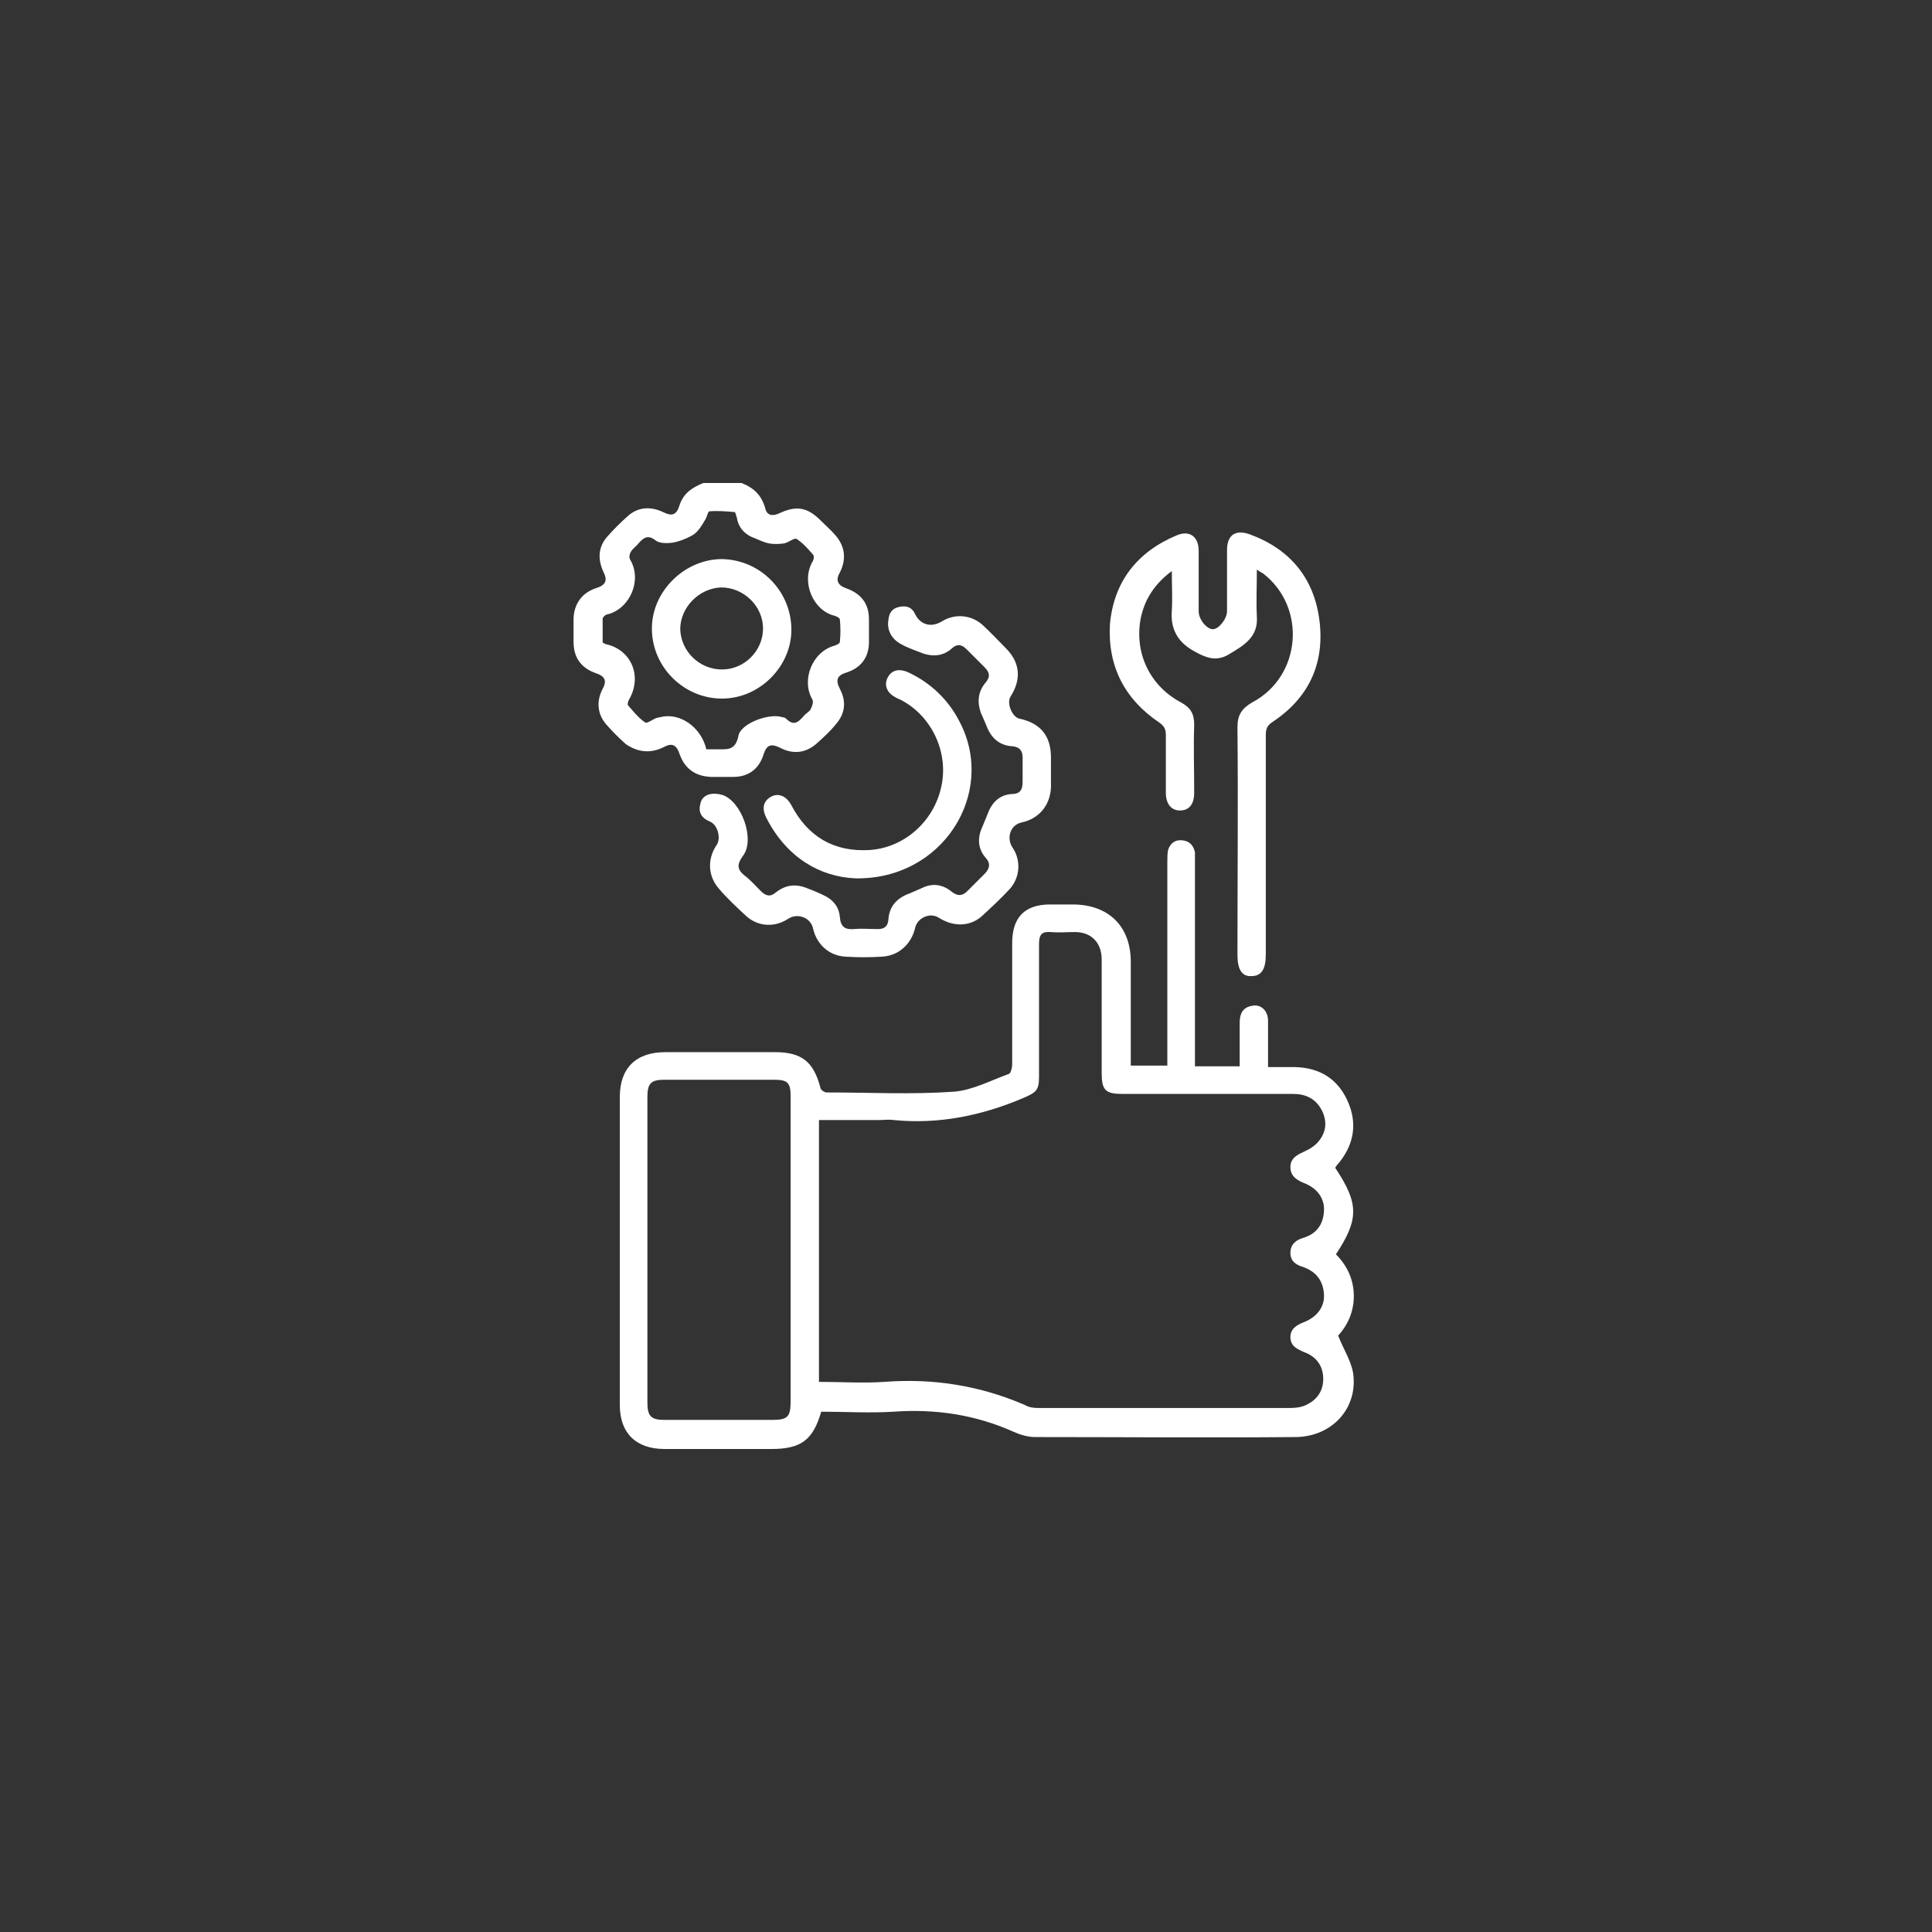 <svg width="128" height="128" viewBox="0 0 128 128" fill="none" xmlns="http://www.w3.org/2000/svg">
<rect x="0" y="0" width="128" height="128" fill="#333333" stroke="none"/>
<g id="Frame 42">
<g id="Group">
<path id="Vector" d="M43.98 49.495C44.524 49.199 44.82 49.347 45.018 49.94C45.364 50.928 46.056 51.422 47.093 51.472C47.588 51.472 48.082 51.472 48.576 51.472C49.614 51.472 50.306 50.928 50.602 49.94C50.8 49.347 51.096 49.248 51.69 49.544C52.53 49.989 53.37 49.89 54.062 49.297C54.507 48.902 55.001 48.457 55.396 47.963C55.989 47.271 56.088 46.48 55.643 45.64C55.347 45.047 55.446 44.751 56.088 44.553C57.027 44.256 57.571 43.565 57.571 42.527C57.571 42.032 57.571 41.538 57.571 41.044C57.571 39.957 57.027 39.314 56.039 38.968C55.495 38.771 55.347 38.425 55.643 37.931C56.088 37.041 55.989 36.201 55.347 35.459C55.05 35.114 54.704 34.817 54.358 34.471C53.469 33.581 52.727 33.483 51.591 34.026C51.146 34.224 50.8 34.125 50.701 33.68C50.454 32.791 49.91 32.297 49.12 32C48.279 32 47.439 32 46.599 32C45.858 32.297 45.265 32.692 45.018 33.483C44.82 34.125 44.524 34.224 43.931 33.927C43.09 33.532 42.25 33.581 41.558 34.224C41.114 34.619 40.669 35.064 40.273 35.509C39.631 36.201 39.581 37.041 39.977 37.881C40.273 38.474 40.125 38.771 39.483 38.968C38.593 39.265 38.049 39.957 38 40.945C38 41.489 38 41.983 38 42.527C38 43.565 38.494 44.256 39.483 44.602C40.076 44.8 40.224 45.096 39.927 45.64C39.483 46.48 39.581 47.37 40.224 48.062C40.619 48.507 41.015 48.902 41.459 49.297C42.25 49.841 43.09 49.94 43.98 49.495ZM40.125 42.675C40.076 42.675 40.076 42.626 39.927 42.576C39.927 42.082 39.927 41.538 39.927 40.995C39.927 40.896 40.125 40.698 40.273 40.698C41.756 40.303 42.547 38.425 41.756 37.09C41.657 36.942 41.707 36.695 41.805 36.547C41.904 36.349 42.151 36.201 42.3 36.003C42.646 35.608 42.942 35.41 43.436 35.805C43.683 36.003 44.178 36.003 44.573 35.954C45.067 35.855 45.561 35.657 45.957 35.41C46.253 35.212 46.5 34.817 46.698 34.471C46.846 34.273 46.896 33.878 46.995 33.878C47.538 33.829 48.131 33.878 48.675 33.927C48.724 33.927 48.774 34.175 48.823 34.323C48.922 34.916 49.268 35.311 49.762 35.558C50.157 35.707 50.504 35.904 50.948 36.003C51.245 36.053 51.591 36.053 51.937 36.003C52.233 35.954 52.629 35.608 52.777 35.707C53.172 35.954 53.518 36.349 53.864 36.744C53.963 36.843 53.913 37.09 53.815 37.239C53.073 38.573 53.864 40.451 55.297 40.797C55.446 40.846 55.643 40.945 55.643 41.044C55.693 41.538 55.693 42.032 55.643 42.527C55.643 42.626 55.446 42.724 55.297 42.774C53.815 43.169 53.073 45.047 53.815 46.332C53.913 46.48 53.815 46.777 53.716 46.974C53.617 47.172 53.37 47.271 53.222 47.469C52.876 47.864 52.579 48.111 52.085 47.617C52.035 47.568 51.937 47.518 51.838 47.518C50.998 47.222 49.07 47.913 48.922 48.754C48.724 49.742 48.181 49.643 47.489 49.643C47.242 49.643 47.044 49.643 46.797 49.643C46.451 48.161 45.018 47.172 43.733 47.518C43.634 47.518 43.585 47.568 43.486 47.568C43.239 47.666 42.843 47.963 42.744 47.864C42.3 47.568 41.954 47.123 41.608 46.727C41.558 46.678 41.608 46.48 41.657 46.382C42.596 44.8 41.805 43.021 40.125 42.675Z" fill="white"/>
<path id="Vector_2" d="M88.459 77.368C88.508 77.319 88.508 77.269 88.557 77.22C89.694 75.935 89.991 74.453 89.249 72.871C88.508 71.29 87.174 70.647 85.444 70.697C84.95 70.697 84.505 70.697 84.011 70.697C84.011 69.609 84.011 68.621 84.011 67.632C84.011 66.941 83.516 66.496 82.923 66.644C82.33 66.743 82.133 67.188 82.133 67.731C82.133 68.72 82.133 69.659 82.133 70.647C81.095 70.647 80.156 70.647 79.168 70.647C79.168 70.35 79.168 70.103 79.168 69.856C79.168 65.606 79.168 61.405 79.168 57.155C79.168 56.908 79.168 56.71 79.168 56.463C79.069 56.019 78.822 55.722 78.327 55.672C77.833 55.623 77.537 55.87 77.388 56.315C77.339 56.562 77.339 56.859 77.339 57.106C77.339 61.356 77.339 65.606 77.339 69.856C77.339 70.103 77.339 70.35 77.339 70.598C76.548 70.598 75.807 70.598 74.917 70.598C74.917 70.35 74.917 70.103 74.917 69.906C74.917 67.83 74.917 65.754 74.917 63.728C74.917 61.356 73.435 59.923 71.062 59.923C70.568 59.923 70.074 59.923 69.58 59.923C67.9 59.923 67.059 60.763 67.059 62.493C67.059 65.161 67.059 67.879 67.059 70.548C67.059 70.746 66.96 71.092 66.862 71.141C65.626 71.586 64.44 72.228 63.205 72.327C60.388 72.525 57.571 72.377 54.754 72.377C54.605 72.377 54.358 72.179 54.358 72.08C53.913 70.35 53.123 69.708 51.343 69.708C48.922 69.708 46.5 69.708 44.079 69.708C42.151 69.708 41.064 70.746 41.064 72.673C41.064 79.493 41.064 86.264 41.064 93.084C41.064 94.962 42.151 96 44.029 96C46.401 96 48.724 96 51.096 96C53.073 96 53.864 95.407 54.408 93.529C55.989 93.529 57.62 93.628 59.201 93.529C61.969 93.331 64.638 93.727 67.158 94.863C67.603 95.061 68.097 95.209 68.591 95.209C74.324 95.209 80.057 95.259 85.79 95.209C88.261 95.209 89.991 93.282 89.645 90.959C89.496 90.119 89.002 89.378 88.656 88.488C89.249 87.846 89.694 86.956 89.694 85.869C89.694 84.781 89.249 83.842 88.508 83.101C90.04 80.778 90.04 79.74 88.459 77.368ZM52.381 82.854C52.381 86.165 52.381 89.526 52.381 92.837C52.381 93.875 52.184 94.073 51.146 94.073C48.774 94.073 46.401 94.073 44.029 94.073C43.14 94.073 42.892 93.825 42.892 92.936C42.892 86.165 42.892 79.444 42.892 72.673C42.892 71.784 43.14 71.537 43.98 71.537C46.401 71.537 48.873 71.537 51.294 71.537C52.184 71.537 52.381 71.734 52.381 72.624C52.381 76.034 52.381 79.444 52.381 82.854ZM86.334 78.357C87.272 78.703 87.767 79.394 87.717 80.235C87.668 81.174 87.174 81.767 86.334 82.014C85.839 82.162 85.493 82.459 85.493 83.002C85.493 83.546 85.839 83.793 86.334 83.941C87.174 84.238 87.668 84.831 87.717 85.77C87.767 86.561 87.272 87.252 86.383 87.598C85.889 87.796 85.493 88.043 85.493 88.587C85.493 89.18 85.938 89.378 86.383 89.575C87.223 89.872 87.668 90.514 87.668 91.354C87.668 92.145 87.272 92.738 86.531 93.084C86.235 93.232 85.839 93.282 85.493 93.282C79.909 93.282 74.324 93.282 68.74 93.282C68.443 93.282 68.147 93.232 67.9 93.084C64.934 91.799 61.821 91.305 58.608 91.552C57.175 91.651 55.742 91.552 54.259 91.552C54.259 85.77 54.259 80.037 54.259 74.205C55.643 74.205 56.928 74.205 58.262 74.205C58.559 74.205 58.905 74.156 59.201 74.205C62.216 74.502 65.082 73.909 67.85 72.723C68.641 72.377 68.838 72.228 68.838 71.339C68.838 68.423 68.838 65.458 68.838 62.542C68.838 61.9 69.036 61.702 69.629 61.751C70.123 61.801 70.667 61.751 71.211 61.751C72.298 61.751 72.99 62.443 72.99 63.58C72.99 66.1 72.99 68.571 72.99 71.092C72.99 72.228 73.237 72.476 74.374 72.476C78.13 72.476 81.935 72.476 85.691 72.476C86.482 72.476 87.124 72.772 87.52 73.464C87.915 74.156 87.915 74.897 87.421 75.54C87.174 75.886 86.778 76.133 86.334 76.331C85.889 76.528 85.493 76.775 85.493 77.319C85.493 77.912 85.889 78.159 86.334 78.357Z" fill="white"/>
<path id="Vector_3" d="M76.796 47.864C77.142 48.111 77.24 48.309 77.24 48.704C77.24 49.989 77.24 51.225 77.24 52.51C77.24 53.251 77.586 53.696 78.179 53.696C78.772 53.696 79.118 53.3 79.118 52.51C79.118 51.027 79.069 49.495 79.118 48.012C79.118 47.271 78.871 46.876 78.229 46.53C76.203 45.443 75.165 43.317 75.56 41.044C75.807 39.759 76.45 38.721 77.636 37.832C77.636 38.771 77.685 39.611 77.636 40.451C77.537 41.687 78.031 42.527 79.069 43.12C79.86 43.565 80.552 43.861 81.392 43.367C82.38 42.774 83.369 42.23 83.27 40.846C83.22 39.858 83.27 38.87 83.27 37.733C83.467 37.881 83.566 37.931 83.665 37.98C86.581 40.204 86.235 44.8 82.973 46.53C82.281 46.925 81.985 47.37 81.985 48.161C82.034 53.202 81.985 58.242 81.985 63.283C81.985 64.222 82.281 64.717 82.924 64.667C83.566 64.667 83.863 64.222 83.863 63.234C83.863 58.391 83.863 53.547 83.863 48.704C83.863 48.358 83.912 48.111 84.258 47.864C86.68 46.283 87.767 44.009 87.421 41.143C87.075 38.326 85.494 36.398 82.825 35.41C81.886 35.064 81.293 35.41 81.293 36.448C81.293 37.782 81.293 39.166 81.293 40.5C81.293 40.995 80.749 41.687 80.354 41.687C79.959 41.687 79.415 41.044 79.415 40.5C79.415 39.166 79.415 37.832 79.415 36.497C79.415 35.558 78.822 35.114 77.982 35.459C75.362 36.547 73.781 38.523 73.534 41.39C73.386 44.157 74.522 46.332 76.796 47.864Z" fill="white"/>
<path id="Vector_4" d="M59.695 42.675C60.041 42.873 60.437 43.021 60.832 43.169C61.623 43.515 62.414 43.565 63.105 42.922C63.451 42.626 63.748 42.724 64.044 43.021C64.44 43.416 64.835 43.812 65.231 44.207C65.576 44.553 65.626 44.849 65.28 45.245C64.786 45.838 64.736 46.53 64.983 47.222C65.082 47.469 65.231 47.765 65.329 48.012C65.626 48.852 66.169 49.396 67.109 49.446C67.553 49.495 67.751 49.742 67.751 50.187C67.751 50.73 67.751 51.274 67.751 51.818C67.751 52.361 67.553 52.608 67.01 52.608C66.318 52.658 65.824 53.053 65.527 53.696C65.379 54.042 65.231 54.437 65.082 54.783C64.736 55.524 64.786 56.266 65.329 56.859C65.626 57.205 65.576 57.501 65.28 57.847C64.885 58.242 64.489 58.638 64.094 59.033C63.748 59.379 63.451 59.379 63.056 59.083C62.463 58.588 61.771 58.49 61.079 58.836C60.832 58.934 60.536 59.083 60.288 59.181C59.448 59.478 58.905 60.022 58.855 60.961C58.806 61.405 58.559 61.554 58.163 61.554C57.62 61.554 57.126 61.504 56.582 61.554C55.989 61.603 55.692 61.405 55.643 60.763C55.593 60.12 55.248 59.676 54.704 59.379C54.309 59.181 53.963 59.033 53.567 58.885C52.776 58.539 52.085 58.588 51.393 59.132C51.047 59.429 50.75 59.379 50.404 59.033C50.058 58.687 49.712 58.292 49.317 57.995C48.823 57.6 48.823 57.254 49.218 56.71C50.058 55.623 49.119 53.053 47.834 52.658C47.736 52.658 47.686 52.608 47.587 52.608C46.945 52.51 46.5 52.757 46.401 53.251C46.253 53.795 46.451 54.19 47.044 54.437C47.538 54.635 47.785 55.524 47.488 55.969C46.846 56.908 46.895 58.045 47.637 58.885C48.18 59.527 48.823 60.12 49.465 60.714C50.256 61.405 51.343 61.455 52.233 60.862C52.875 60.466 53.715 60.812 53.864 61.504C54.111 62.592 54.951 63.333 56.038 63.382C56.829 63.432 57.62 63.432 58.41 63.382C59.547 63.333 60.387 62.542 60.634 61.455C60.783 60.812 61.623 60.417 62.216 60.812C63.155 61.405 64.242 61.405 65.033 60.714C65.675 60.12 66.318 59.527 66.911 58.885C67.603 58.094 67.652 56.958 67.059 56.117C66.664 55.475 66.96 54.635 67.702 54.486C68.838 54.239 69.58 53.35 69.629 52.164C69.629 51.818 69.629 51.472 69.629 51.077C69.629 50.78 69.629 50.483 69.629 50.187C69.629 48.754 68.937 47.913 67.553 47.617C67.059 47.518 66.664 46.579 66.96 46.134C67.652 45.047 67.603 43.96 66.713 43.021C66.169 42.477 65.626 41.884 65.082 41.39C64.291 40.698 63.204 40.649 62.364 41.192C61.672 41.588 60.98 41.39 60.634 40.698C60.437 40.253 60.091 40.105 59.597 40.204C59.102 40.303 58.905 40.599 58.855 41.093C58.756 41.736 59.053 42.329 59.695 42.675Z" fill="white"/>
<path id="Vector_5" d="M57.62 56.315C55.248 56.463 53.518 55.425 52.431 53.35C52.085 52.707 51.541 52.51 51.047 52.806C50.553 53.103 50.454 53.597 50.8 54.239C52.134 56.809 54.309 58.094 56.681 58.193C62.463 58.292 66.021 52.559 63.6 47.864C62.858 46.382 61.672 45.245 60.19 44.553C59.547 44.256 59.053 44.405 58.806 44.899C58.559 45.393 58.757 45.887 59.3 46.184C59.448 46.283 59.646 46.332 59.794 46.431C61.771 47.518 62.858 49.89 62.364 52.114C61.87 54.437 59.893 56.167 57.62 56.315Z" fill="white"/>
<path id="Vector_6" d="M47.834 46.283C50.355 46.283 52.48 44.108 52.431 41.637C52.381 39.117 50.355 37.09 47.834 37.041C45.364 37.041 43.189 39.166 43.189 41.637C43.189 44.207 45.314 46.283 47.834 46.283ZM47.785 38.919C49.268 38.919 50.553 40.154 50.553 41.637C50.553 43.12 49.317 44.355 47.834 44.355C46.352 44.355 45.116 43.169 45.067 41.687C45.067 40.253 46.303 38.968 47.785 38.919Z" fill="white"/>
</g>
</g>
</svg>
